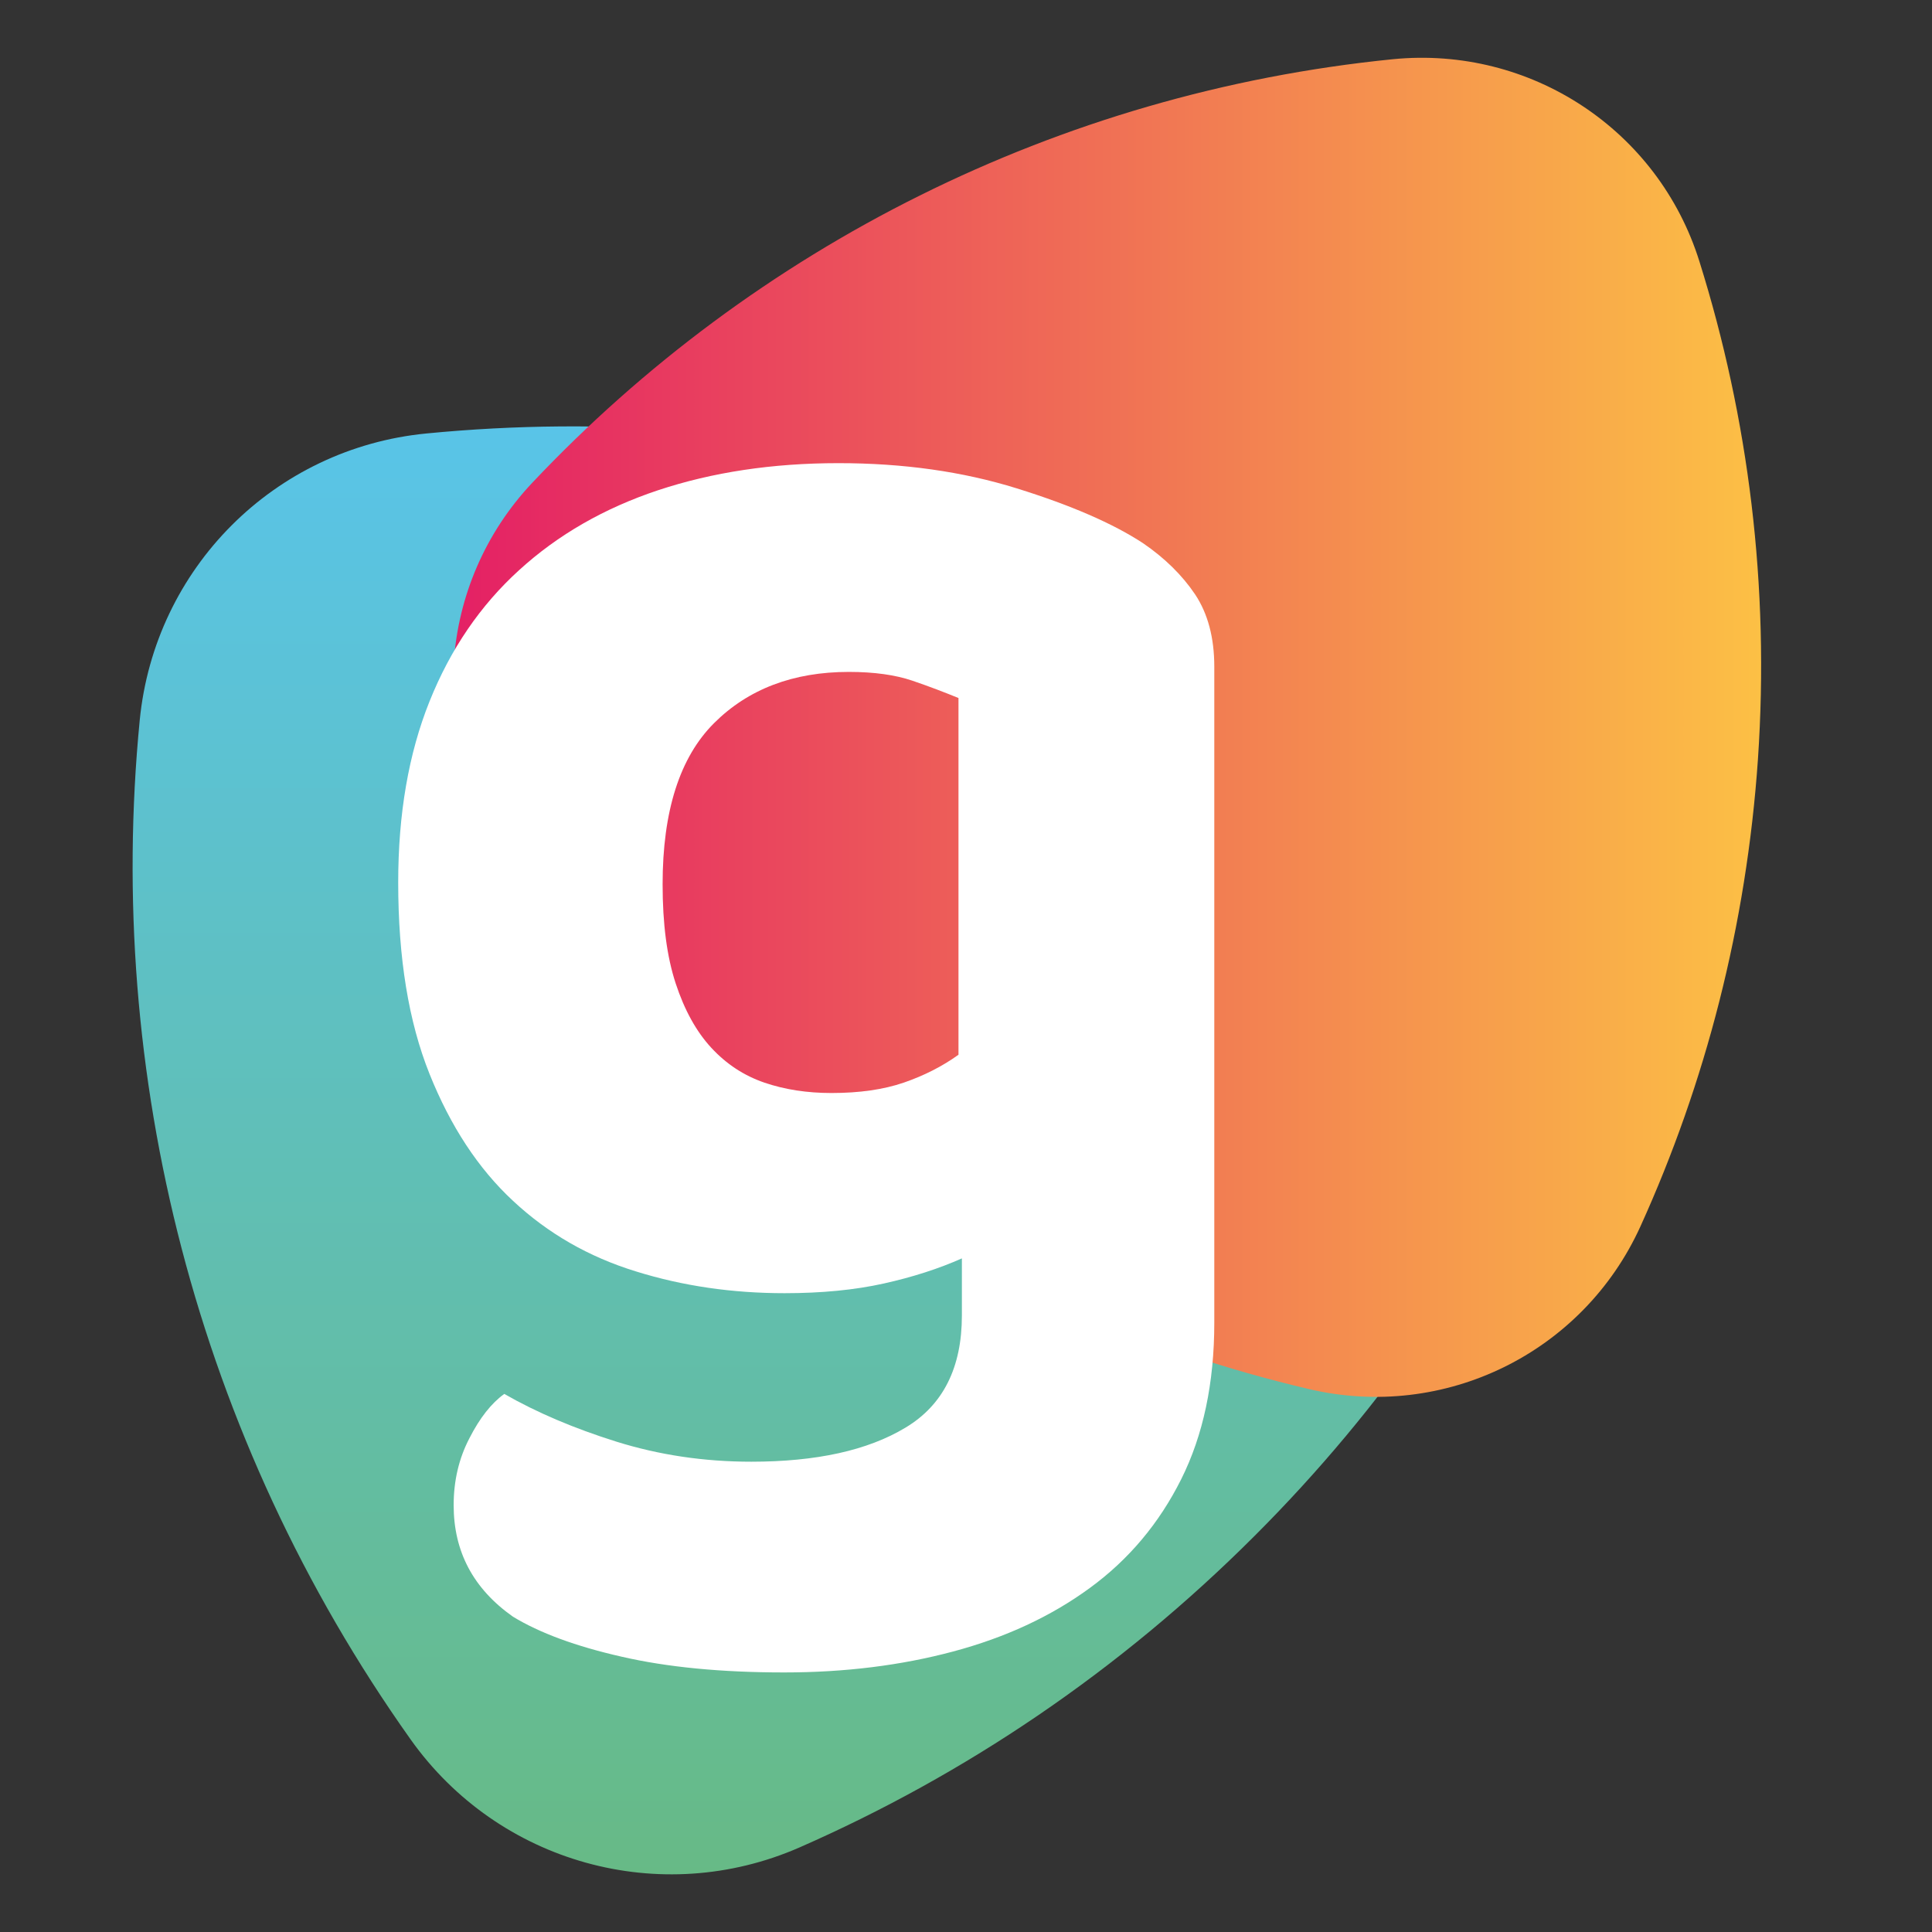 <?xml version="1.0" encoding="utf-8"?>
<!-- Generator: Adobe Illustrator 24.3.0, SVG Export Plug-In . SVG Version: 6.00 Build 0)  -->
<svg version="1.1" id="Layer_1" xmlns="http://www.w3.org/2000/svg" xmlns:xlink="http://www.w3.org/1999/xlink" x="0px" y="0px"
	 viewBox="0 0 1080 1080" style="enable-background:new 0 0 1080 1080;" xml:space="preserve">
<rect x="0" y="0" width="1080" height="1080" fill="#333333" stroke="none"/>
<style type="text/css">
	.st0{fill-rule:evenodd;clip-rule:evenodd;fill:url(#SVGID_1_);}
	.st1{fill:url(#SVGID_2_);}
	.st2{fill:#FFFFFF;}
</style>
<linearGradient id="SVGID_1_" gradientUnits="userSpaceOnUse" x1="232.376" y1="600.861" x2="1041.773" y2="600.861" gradientTransform="matrix(6.123234e-17 1 -1 6.123234e-17 1081.133 5.894)">
	<stop  offset="0" style="stop-color:#59C4E8"/>
	<stop  offset="1" style="stop-color:#67BA86"/>
</linearGradient>
<path class="st0" d="M78.1,402.7c8.3-85.1,75.3-152.2,160.4-160.4c198.7-19.3,403.4,32.1,573.2,154.1c69.4,49.9,94,141.4,58.5,219.2
	c-40.2,88.1-96.5,170.7-169,243.1c-75.5,75.5-161.9,133.5-254.2,174c-77.8,34.1-168.4,8.8-217.5-60.4
	C109.4,803.1,58.9,599.9,78.1,402.7z"/>
<linearGradient id="SVGID_2_" gradientUnits="userSpaceOnUse" x1="253.317" y1="406.565" x2="984.526" y2="406.565">
	<stop  offset="0" style="stop-color:#E42065"/>
	<stop  offset="1" style="stop-color:#FCC045"/>
</linearGradient>
<path class="st1" d="M297.7,269.7c-53.4,56.5-59.3,142.6-14.1,205.9c105.5,147.8,263,257.4,448.1,300.9
	c75.7,17.8,153.1-20.1,185.3-90.9c36.4-80.2,59.3-168.2,65.7-261.2c6.6-96.9-5.3-190.8-32.7-278.2C927,72.5,855.5,25.5,778.6,33.1
	C590.9,51.9,421.5,138.6,297.7,269.7z"/>
<g>
	<g>
		<path class="st2" d="M537.8,703.4c-13,5.8-27.6,10.5-43.8,14.1c-16.2,3.6-34.7,5.4-55.4,5.4c-29.2,0-56.9-4-83.2-12.2
			c-26.3-8.1-49.1-21.2-68.6-39.4c-19.5-18.1-35-41.8-46.7-71c-11.7-29.2-17.5-64.8-17.5-107c0-38.3,5.8-72,17.5-101.2
			c11.7-29.2,28.4-53.7,50.1-73.4c21.7-19.8,47.7-34.7,77.8-44.7c30.2-10,63.7-15.1,100.7-15.1c36.3,0,69.5,4.7,99.7,14.1
			c30.2,9.4,53.7,19.6,70.5,30.6c12.3,8.4,22,18,29.2,28.7c7.1,10.7,10.7,24.2,10.7,40.4v366.7c0,33.7-6.2,62.9-18.5,87.5
			c-12.3,24.6-29.3,44.9-51.1,60.8c-21.7,15.9-47.2,27.7-76.4,35.5c-29.2,7.8-60.6,11.7-94.4,11.7c-35,0-65.3-2.9-90.9-8.8
			c-25.6-5.8-45.9-13.3-60.8-22.4c-22.1-15.6-33.1-36.3-33.1-62.3c0-13.6,2.9-26.1,8.8-37.4c5.8-11.4,12.3-19.6,19.5-24.8
			c18.1,10.4,39.1,19.3,62.7,26.7c23.7,7.4,48.8,11.2,75.4,11.2c36.3,0,65-6.3,86.1-19c21.1-12.6,31.6-33.6,31.6-62.7V703.4z
			 M464.8,611c15.6,0,29-1.9,40.4-5.8c11.3-3.9,21.6-9.1,30.6-15.6V390.2c-7.8-3.2-16.4-6.5-25.8-9.7c-9.4-3.2-21.2-4.9-35.5-4.9
			c-31.1,0-56.3,9.6-75.4,28.7c-19.1,19.1-28.7,49.1-28.7,90c0,22.1,2.4,40.5,7.3,55.4c4.9,14.9,11.5,26.9,19.9,36
			c8.4,9.1,18.3,15.6,29.7,19.5C438.7,609.1,451.2,611,464.8,611z"/>
	</g>
</g>
</svg>
